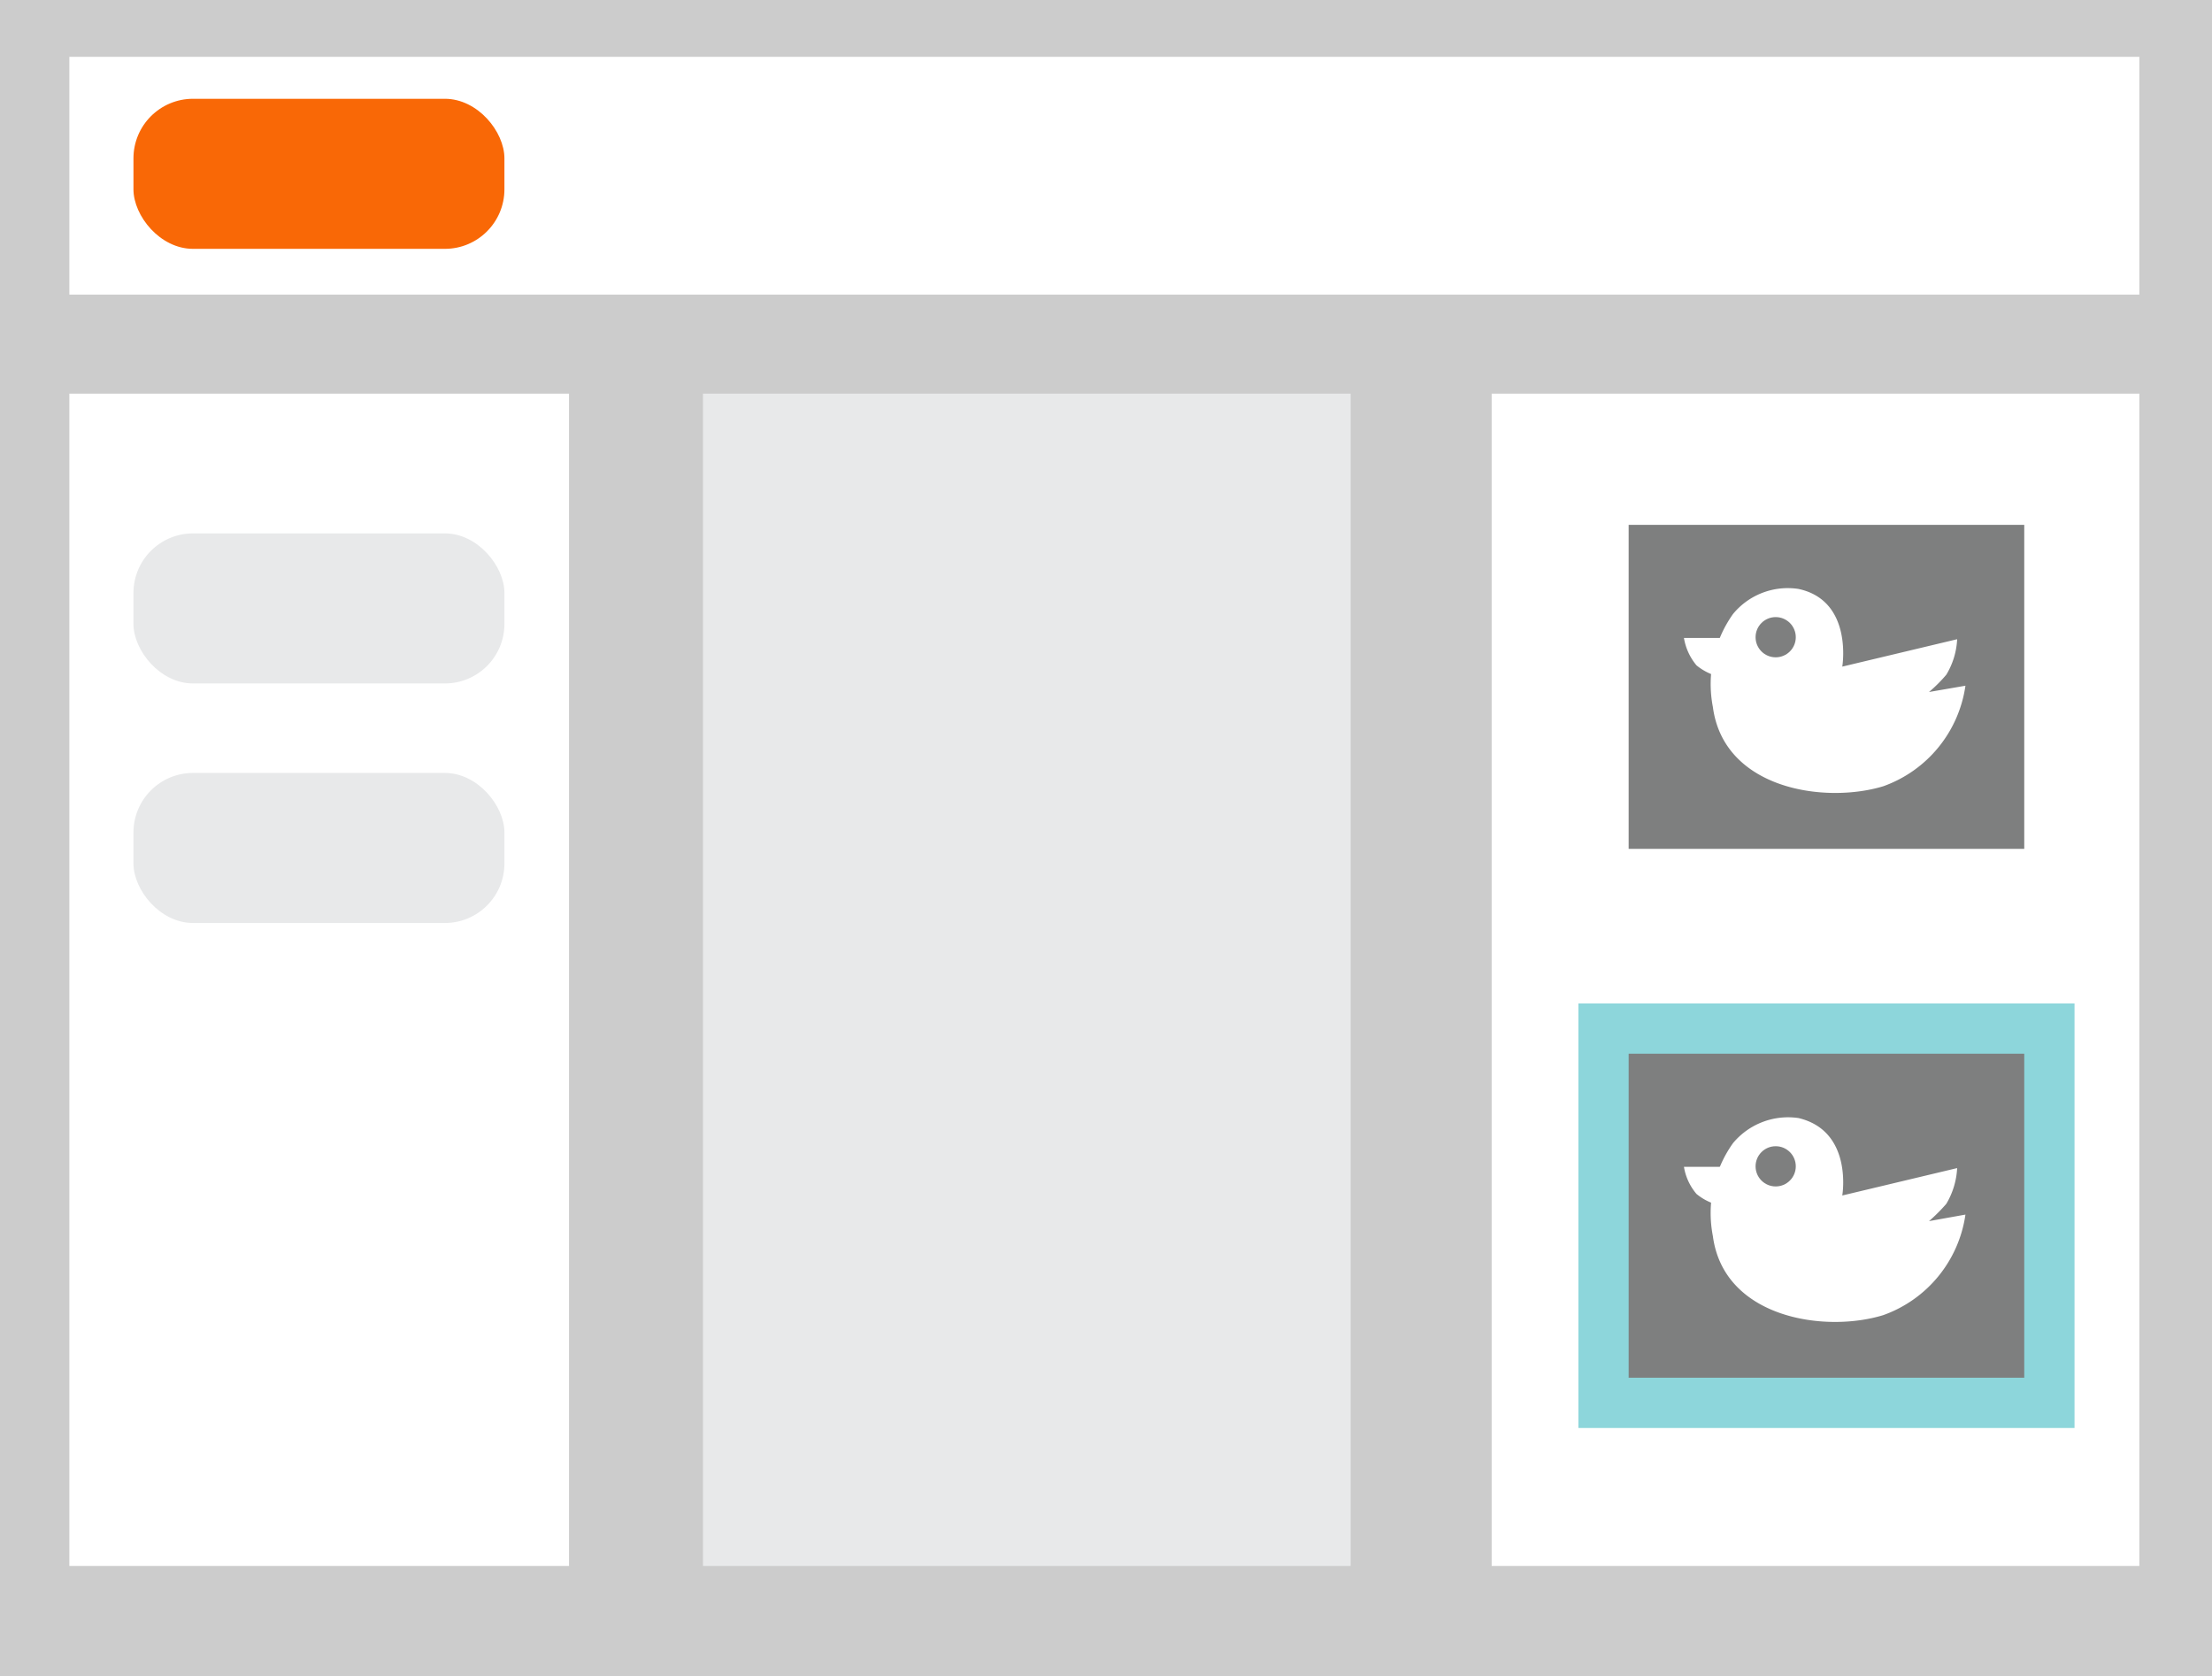 <svg xmlns="http://www.w3.org/2000/svg" viewBox="0 0 88.01 66.68"><defs><style>.cls-1{fill:#ccc;}.cls-2{fill:#fff;}.cls-3{fill:#e8e9ea;}.cls-4{fill:#7e7f7f;}.cls-5,.cls-6{fill:none;stroke-miterlimit:10;stroke-width:2px;}.cls-5{stroke:#fff;}.cls-6{stroke:#8dd6db;}.cls-7{fill:#f96806;}</style></defs><g id="レイヤー_2" data-name="レイヤー 2"><g id="レイヤー_1-2" data-name="レイヤー 1"><rect class="cls-1" width="88.01" height="66.68"/><rect class="cls-2" x="2.76" y="2.26" width="82.36" height="9.46"/><rect class="cls-2" x="2.76" y="15.66" width="19.88" height="46.64"/><rect class="cls-3" x="27.97" y="15.66" width="25.77" height="46.64"/><rect class="cls-2" x="59.35" y="15.66" width="25.77" height="46.64"/><rect class="cls-4" x="63.8" y="19.88" width="17.74" height="14.89"/><rect class="cls-5" x="63.8" y="19.88" width="17.74" height="14.89"/><path class="cls-2" d="M73.3,26.52l4.57-1.09a3,3,0,0,1-.43,1.41,5.76,5.76,0,0,1-.69.69l1.45-.25a5,5,0,0,1-3.27,4c-2.34.71-6.35.11-6.78-3.16a4.81,4.81,0,0,1,.8-3.69,2.82,2.82,0,0,1,2.61-1C73.74,23.9,73.3,26.52,73.3,26.52Z"/><path class="cls-2" d="M68.6,25.38H67a2.27,2.27,0,0,0,.5,1.09,2.25,2.25,0,0,0,1,.47Z"/><circle class="cls-4" cx="70.65" cy="25.35" r="0.8"/><rect class="cls-4" x="63.8" y="40.92" width="17.74" height="14.89"/><rect class="cls-6" x="63.8" y="40.92" width="17.74" height="14.89"/><path class="cls-2" d="M73.3,47.56l4.57-1.09a3.08,3.08,0,0,1-.43,1.42,6.75,6.75,0,0,1-.69.69l1.45-.26a5,5,0,0,1-3.27,4c-2.34.72-6.35.11-6.78-3.15a4.79,4.79,0,0,1,.8-3.69,2.85,2.85,0,0,1,2.61-1C73.74,45,73.3,47.56,73.3,47.56Z"/><path class="cls-2" d="M68.6,46.42H67a2.22,2.22,0,0,0,.5,1.08,2.25,2.25,0,0,0,1,.47Z"/><circle class="cls-4" cx="70.65" cy="46.4" r="0.8"/><rect class="cls-7" x="5.31" y="3.93" width="14.76" height="5.97" rx="2.37"/><rect class="cls-3" x="5.31" y="21.22" width="14.76" height="5.97" rx="2.37"/><rect class="cls-3" x="5.31" y="30.75" width="14.76" height="5.97" rx="2.37"/></g></g></svg>